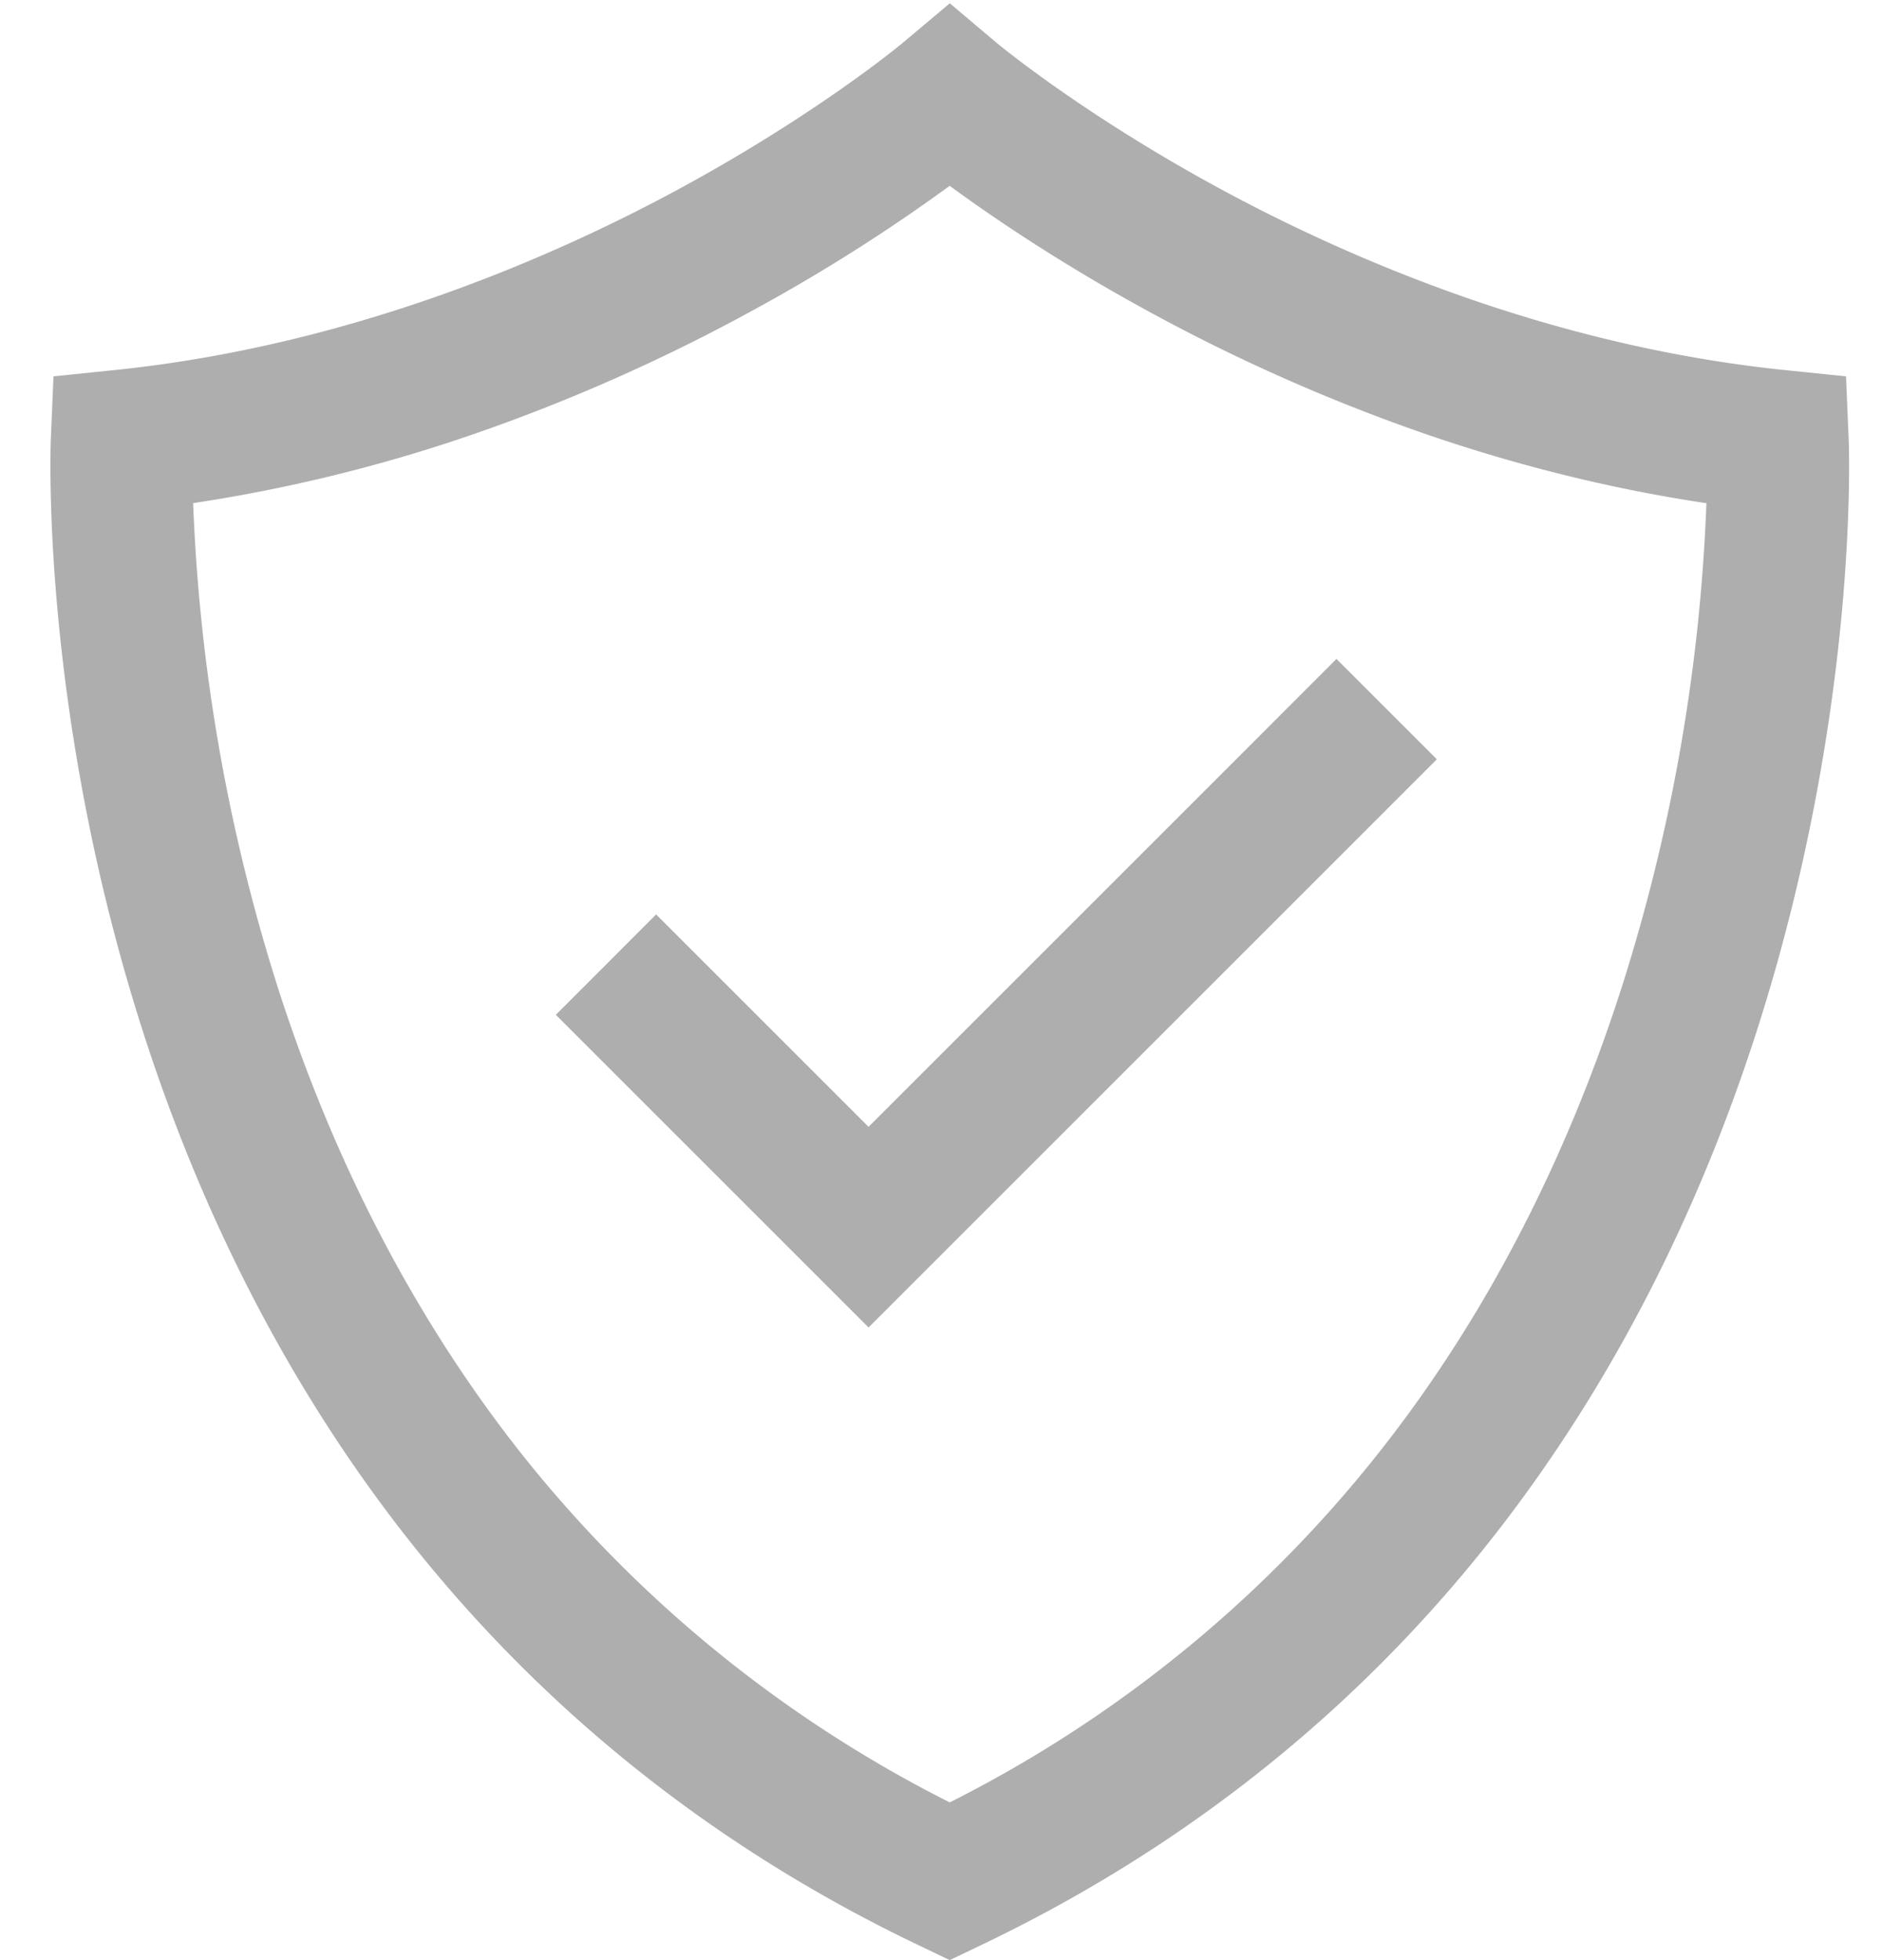 <svg xmlns="http://www.w3.org/2000/svg" xmlns:xlink="http://www.w3.org/1999/xlink" width="24" height="25">
  <defs>
    <path id="a" d="M980.574 511.582l-.033-.782-.779-.08c-2.989-.307-5.559-1.423-7.189-2.305-1.785-.966-2.866-1.87-2.877-1.88l-.584-.493-.585.492c-.01.01-1.093.915-2.877 1.881-1.63.882-4.2 1.998-7.189 2.305l-.779.08-.033.782c-.006.14-.13 3.473 1.153 7.51.758 2.382 1.852 4.517 3.252 6.345 1.76 2.295 4.002 4.104 6.667 5.376l.39.187.391-.187c2.665-1.272 4.908-3.08 6.667-5.376 1.4-1.828 2.494-3.963 3.252-6.345 1.284-4.037 1.16-7.37 1.153-7.51zm-11.463 17.406a16.365 16.365 0 0 1-5.599-4.623c-1.27-1.653-2.27-3.592-2.967-5.764a23.331 23.331 0 0 1-1.082-6.184 20.117 20.117 0 0 0 3.614-.893 23.155 23.155 0 0 0 3.48-1.542 22.52 22.52 0 0 0 2.554-1.612c.531.39 1.406.987 2.555 1.612a23.189 23.189 0 0 0 3.48 1.542c1.203.416 2.416.715 3.615.894a23.223 23.223 0 0 1-1.065 6.126c-.694 2.182-1.69 4.132-2.964 5.793a16.334 16.334 0 0 1-5.62 4.651z"/>
    <path id="b" d="M974.043 514.404l-1.262 1.263-4.705 4.705-2.385-2.385-.324-.324-.639.64-.64.64 3.988 3.988 7.247-7.247z"/>
  </defs>
  <use fill="#aeaeae" transform="translate(-957 -506)" xlink:href="#a"/>
  <use fill="#aeaeae" transform="translate(-957 -506)" xlink:href="#b"/>
</svg>